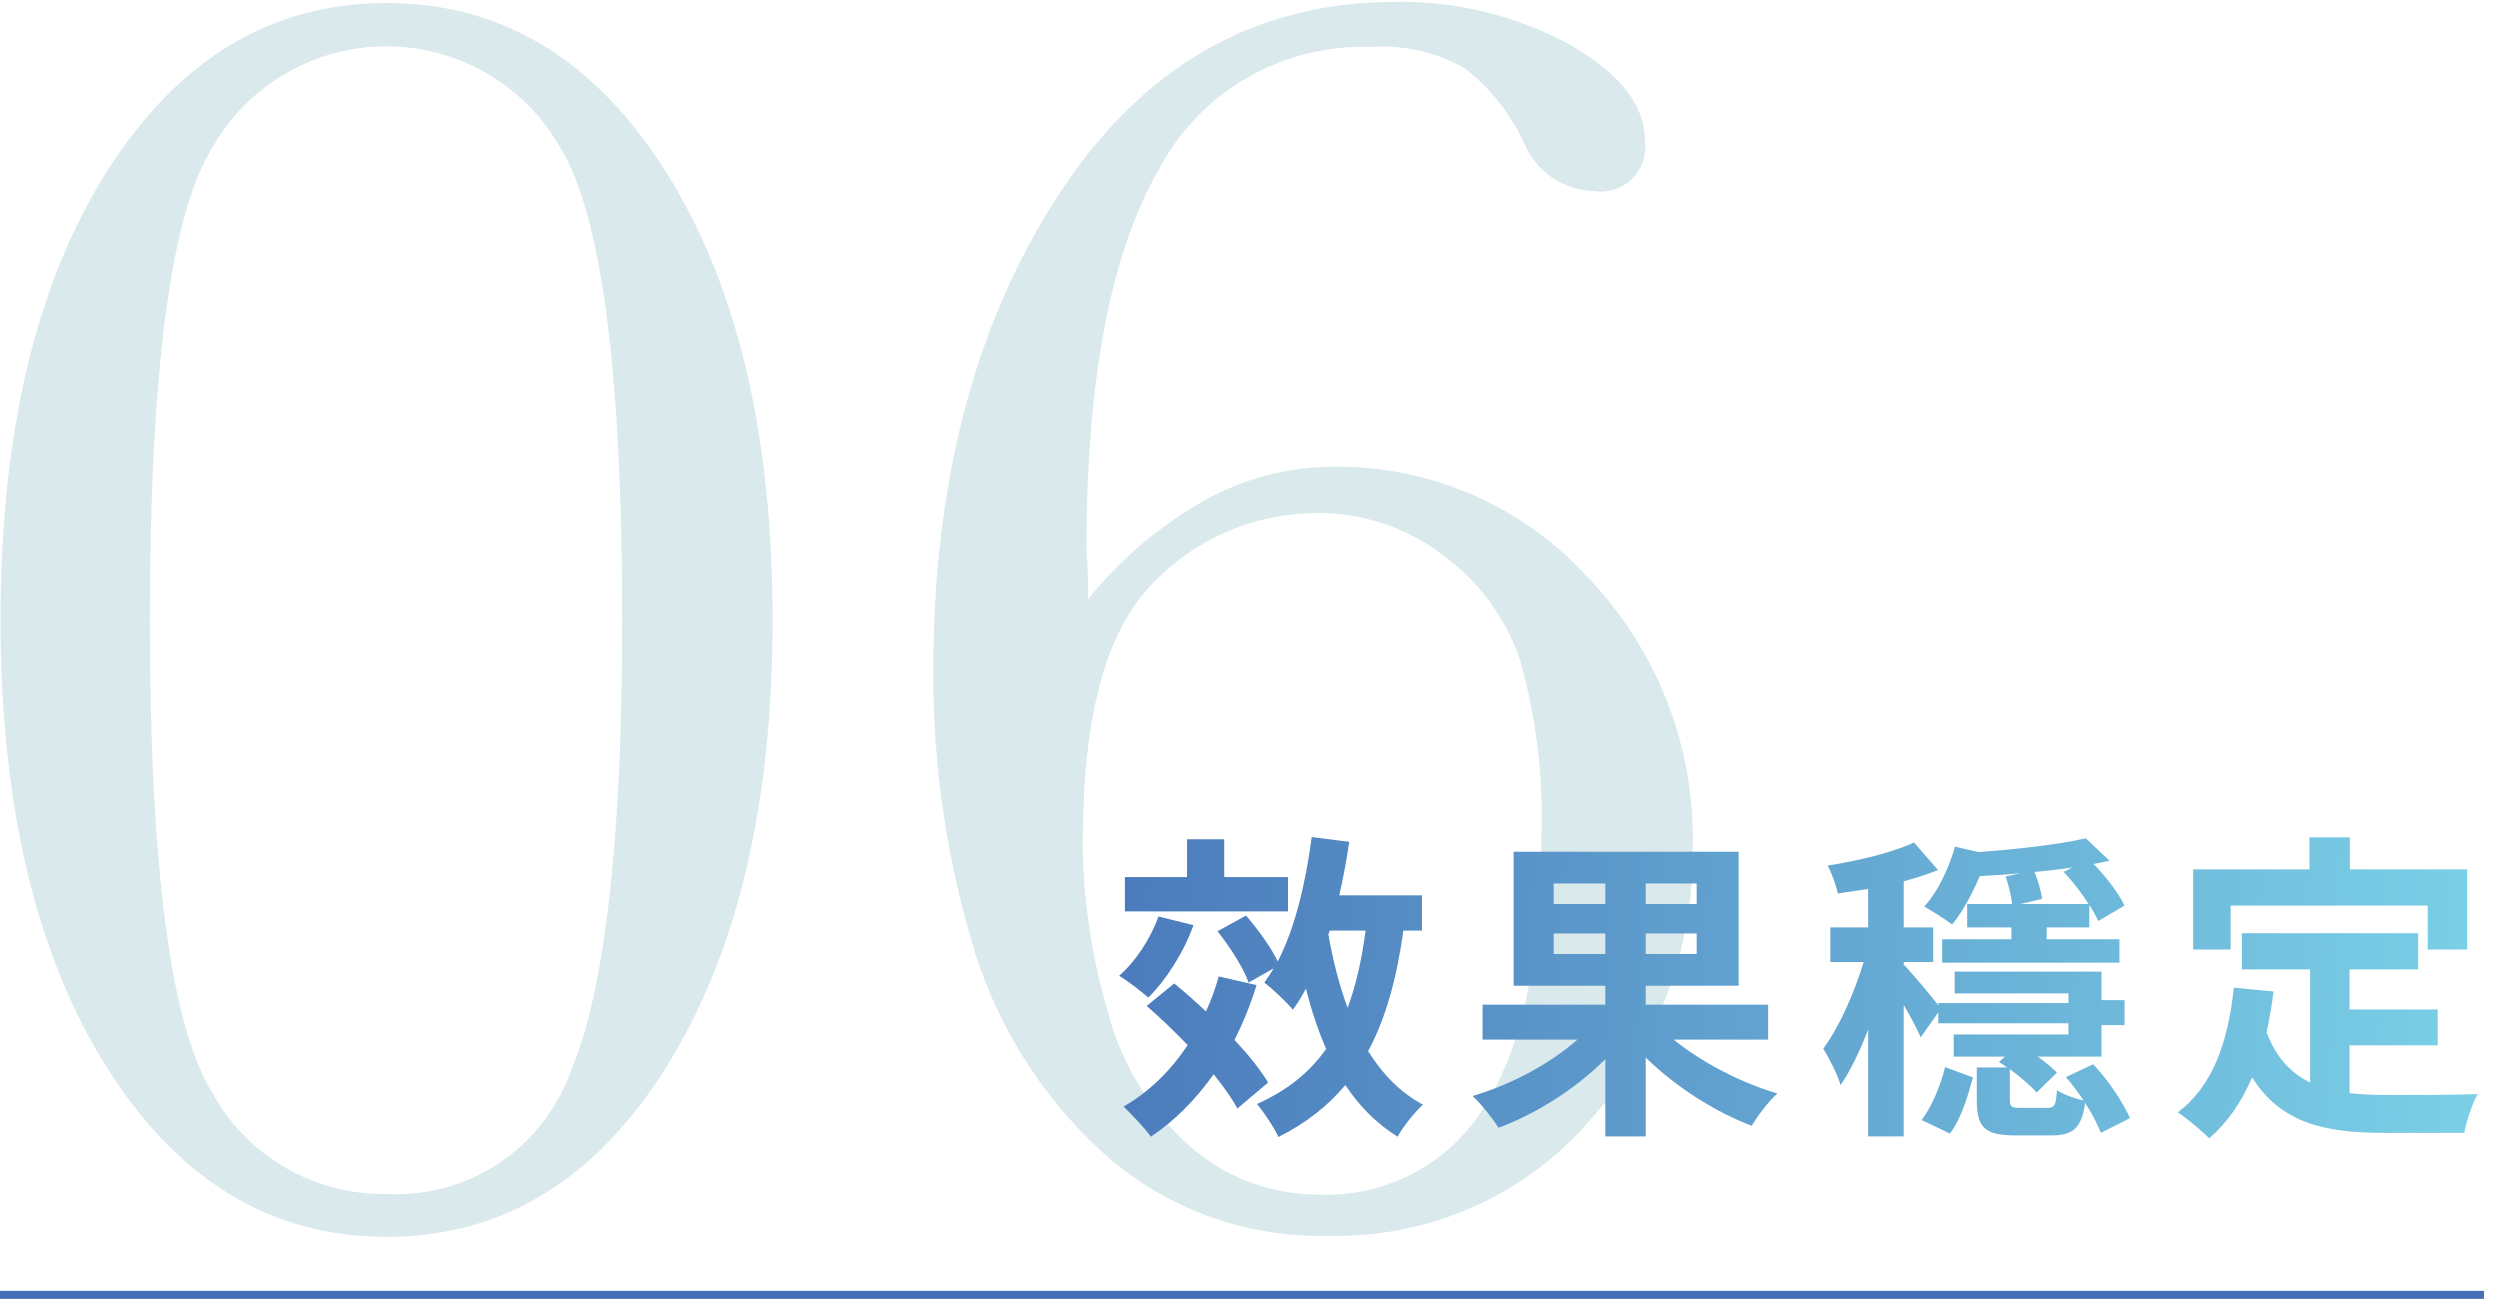 <svg width="156" height="82" viewBox="0 0 156 82" fill="none" xmlns="http://www.w3.org/2000/svg">
<path d="M0.034 38.691C0.034 27.017 2.251 17.681 6.685 10.683C11.119 3.685 16.931 0.187 24.122 0.187C31.313 0.187 37.125 3.702 41.559 10.734C45.993 17.765 48.21 27.084 48.21 38.691C48.21 50.22 45.998 59.516 41.576 66.582C37.153 73.647 31.336 77.179 24.122 77.179C16.931 77.179 11.119 73.663 6.685 66.632C2.251 59.6 0.034 50.287 0.034 38.691ZM9.352 38.691C9.352 54.167 10.652 64.002 13.251 68.196C14.313 70.136 15.888 71.749 17.804 72.861C19.72 73.973 21.905 74.541 24.122 74.504C26.588 74.633 29.029 73.97 31.089 72.614C33.149 71.257 34.718 69.279 35.567 66.968C37.739 61.956 38.825 52.53 38.825 38.691C38.825 23.159 37.525 13.313 34.925 9.152C33.836 7.25 32.262 5.669 30.361 4.569C28.461 3.47 26.303 2.89 24.105 2.89C21.908 2.89 19.749 3.47 17.849 4.569C15.949 5.669 14.374 7.25 13.285 9.152C10.663 13.279 9.352 23.126 9.352 38.691Z" fill="#D9E9EC"/>
<path d="M67.892 37.396C69.92 34.885 72.406 32.779 75.218 31.189C77.69 29.832 80.465 29.121 83.287 29.12C86.24 29.1 89.164 29.697 91.871 30.873C94.578 32.05 97.007 33.779 99.002 35.949C101.198 38.217 102.916 40.901 104.053 43.843C105.189 46.784 105.722 49.923 105.619 53.074C105.685 59.283 103.4 65.289 99.221 69.895C97.206 72.231 94.694 74.09 91.868 75.339C89.041 76.587 85.972 77.192 82.881 77.112C77.635 77.251 72.541 75.344 68.685 71.796C64.79 68.206 61.978 63.604 60.566 58.507C59.002 53.117 58.218 47.532 58.237 41.921C58.237 30.056 60.847 20.126 66.069 12.13C71.29 4.134 78.279 0.13 87.034 0.119C90.839 0.048 94.596 0.964 97.938 2.777C101.078 4.56 102.648 6.567 102.648 8.799C102.705 9.228 102.661 9.664 102.52 10.073C102.379 10.482 102.145 10.853 101.835 11.156C101.526 11.46 101.151 11.687 100.738 11.821C100.325 11.955 99.887 11.992 99.457 11.928C98.505 11.896 97.582 11.588 96.802 11.041C96.023 10.495 95.42 9.733 95.069 8.85C94.228 7.062 92.979 5.495 91.423 4.274C89.636 3.253 87.586 2.785 85.531 2.928C82.795 2.833 80.088 3.519 77.728 4.904C75.369 6.29 73.456 8.318 72.213 10.75C69.265 15.976 67.791 23.826 67.791 34.301C67.892 35.31 67.892 36.319 67.892 37.396ZM67.555 52.283C67.561 55.926 68.084 59.551 69.107 63.049C69.926 66.289 71.688 69.215 74.171 71.46C76.377 73.438 79.239 74.534 82.206 74.538C84.302 74.643 86.387 74.177 88.237 73.19C90.086 72.203 91.631 70.733 92.706 68.936C95.018 65.219 96.183 59.634 96.183 52.216C96.312 48.503 95.868 44.792 94.866 41.214C93.978 38.577 92.291 36.28 90.039 34.637C87.792 32.922 85.037 31.999 82.206 32.013C80.283 32.01 78.38 32.398 76.612 33.153C74.845 33.907 73.25 35.014 71.926 36.403C69.034 39.342 67.583 44.635 67.571 52.283H67.555Z" fill="#D9E9EC"/>
<path d="M80.372 54.73H76.392V52.37H74.072V54.73H70.192V56.87H80.372V54.73ZM72.292 57.19C71.792 58.57 70.872 59.99 69.832 60.89C70.352 61.19 71.252 61.89 71.652 62.25C72.732 61.19 73.852 59.47 74.472 57.73L72.292 57.19ZM79.132 67.55C78.652 66.75 77.912 65.83 77.032 64.89C77.572 63.83 78.032 62.69 78.412 61.47L76.052 60.93C75.832 61.69 75.572 62.43 75.252 63.11C74.592 62.49 73.912 61.89 73.272 61.37L71.552 62.77C72.392 63.49 73.272 64.35 74.112 65.21C73.052 66.81 71.712 68.13 70.112 69.05C70.592 69.51 71.492 70.45 71.812 70.93C73.312 69.93 74.612 68.61 75.732 67.03C76.352 67.81 76.872 68.53 77.212 69.17L79.132 67.55ZM82.972 58.07H85.212C84.972 59.89 84.612 61.49 84.092 62.89C83.572 61.49 83.172 59.93 82.892 58.31L82.972 58.07ZM88.732 58.07V55.87H83.572C83.812 54.79 84.032 53.67 84.192 52.53L81.852 52.23C81.472 55.11 80.812 57.91 79.732 59.99C79.312 59.11 78.492 57.99 77.752 57.13L75.972 58.11C76.752 59.09 77.612 60.43 77.912 61.31L79.472 60.43C79.292 60.75 79.092 61.03 78.892 61.31C79.412 61.71 80.332 62.57 80.672 63.01C80.972 62.61 81.232 62.17 81.492 61.69C81.832 63.05 82.252 64.31 82.752 65.45C81.712 66.93 80.312 68.05 78.432 68.89C78.852 69.37 79.552 70.43 79.772 70.95C81.492 70.09 82.852 69.01 83.952 67.71C84.812 69.01 85.892 70.11 87.212 70.93C87.552 70.29 88.292 69.39 88.792 68.93C87.372 68.17 86.252 67.01 85.372 65.59C86.472 63.55 87.152 61.07 87.572 58.07H88.732ZM96.952 59.53V58.25H100.172V59.53H96.952ZM96.952 55.13H100.172V56.41H96.952V55.13ZM105.872 56.41H102.692V55.13H105.872V56.41ZM105.872 59.53H102.692V58.25H105.872V59.53ZM110.332 64.87V62.69H102.692V61.51H108.492V53.15H94.452V61.51H100.172V62.69H92.512V64.87H98.432C96.752 66.37 94.272 67.69 91.892 68.39C92.432 68.89 93.152 69.81 93.512 70.37C95.892 69.49 98.332 67.93 100.172 66.09V70.91H102.692V65.99C104.552 67.81 106.992 69.37 109.312 70.25C109.652 69.65 110.372 68.71 110.912 68.23C108.632 67.57 106.192 66.29 104.432 64.87H110.332ZM126.072 56.41L127.432 56.09C127.372 55.63 127.172 54.95 126.952 54.41C127.752 54.33 128.552 54.25 129.312 54.13L128.772 54.41C129.332 54.99 129.892 55.73 130.332 56.41H126.072ZM125.152 54.69C125.332 55.23 125.512 55.93 125.552 56.41H122.752V57.87H125.512V58.61H121.192V60.07H132.252V58.61H127.712V57.87H130.372V56.47C130.612 56.83 130.792 57.17 130.932 57.47L132.572 56.51C132.212 55.77 131.452 54.73 130.632 53.91C130.992 53.85 131.312 53.79 131.632 53.71L130.152 52.31C128.532 52.69 125.892 52.99 123.452 53.17L121.992 52.83C121.592 54.23 120.912 55.65 120.072 56.57C120.532 56.83 121.412 57.37 121.812 57.69C122.432 56.93 123.052 55.83 123.532 54.67C124.352 54.63 125.212 54.57 126.092 54.49L125.152 54.69ZM121.672 70.73C122.372 69.83 122.792 68.41 123.112 67.23L121.372 66.59C121.092 67.73 120.552 69.05 119.912 69.89L121.672 70.73ZM132.912 69.77C132.472 68.79 131.572 67.41 130.612 66.41L128.912 67.21C129.292 67.65 129.672 68.15 130.012 68.67C129.452 68.55 128.712 68.27 128.352 68.03C128.292 68.97 128.212 69.13 127.752 69.13H126.072C125.512 69.13 125.412 69.07 125.412 68.61V66.71C126.052 67.19 126.712 67.75 127.092 68.17L128.352 66.93C128.052 66.63 127.632 66.27 127.152 65.93H131.132V63.97H132.572V62.41H131.132V60.63H121.972V61.99H129.072V62.59H120.952V62.73C120.452 62.09 119.252 60.65 118.792 60.19V60.03H120.632V57.87H118.792V54.99C119.552 54.79 120.292 54.55 120.932 54.29L119.432 52.57C118.132 53.19 115.972 53.71 114.052 54.01C114.292 54.49 114.592 55.25 114.672 55.75C115.292 55.67 115.932 55.57 116.572 55.47V57.87H114.212V60.03H116.292C115.712 61.95 114.752 64.13 113.772 65.43C114.132 66.03 114.652 67.01 114.852 67.71C115.472 66.81 116.052 65.59 116.572 64.25V70.91H118.792V62.71C119.212 63.43 119.632 64.21 119.852 64.73L120.952 63.17V63.85H129.072V64.55H121.912V65.93H125.112L124.732 66.27C124.912 66.37 125.072 66.49 125.252 66.61H123.352V68.63C123.352 70.31 123.792 70.85 125.772 70.85H128.012C129.332 70.85 129.892 70.41 130.112 68.83C130.552 69.49 130.892 70.17 131.092 70.69L132.912 69.77ZM139.192 56.51H151.492V59.25H153.952V54.25H146.632V52.25H144.112V54.25H136.852V59.25H139.192V56.51ZM146.612 65.23H152.112V62.99H146.612V60.49H150.892V58.23H139.892V60.49H144.152V67.55C142.972 66.97 142.032 66.01 141.432 64.41C141.612 63.61 141.752 62.77 141.872 61.87L139.392 61.63C139.032 65.05 138.052 67.81 135.892 69.41C136.452 69.77 137.452 70.61 137.852 71.03C138.992 70.05 139.872 68.77 140.532 67.23C142.332 70.09 145.072 70.69 148.772 70.69H153.772C153.892 69.99 154.272 68.85 154.612 68.27C153.272 68.33 149.972 68.33 148.892 68.33C148.092 68.33 147.332 68.29 146.612 68.21V65.23Z" fill="url(#paint0_linear_9_43)"/>
<path d="M0 80.799H155" stroke="#4570B6" stroke-width="0.5"/>
<defs>
<linearGradient id="paint0_linear_9_43" x1="59.383" y1="46.17" x2="166.616" y2="50.756" gradientUnits="userSpaceOnUse">
<stop stop-color="#4570B6"/>
<stop offset="1" stop-color="#81DBEC"/>
</linearGradient>
</defs>
</svg>
